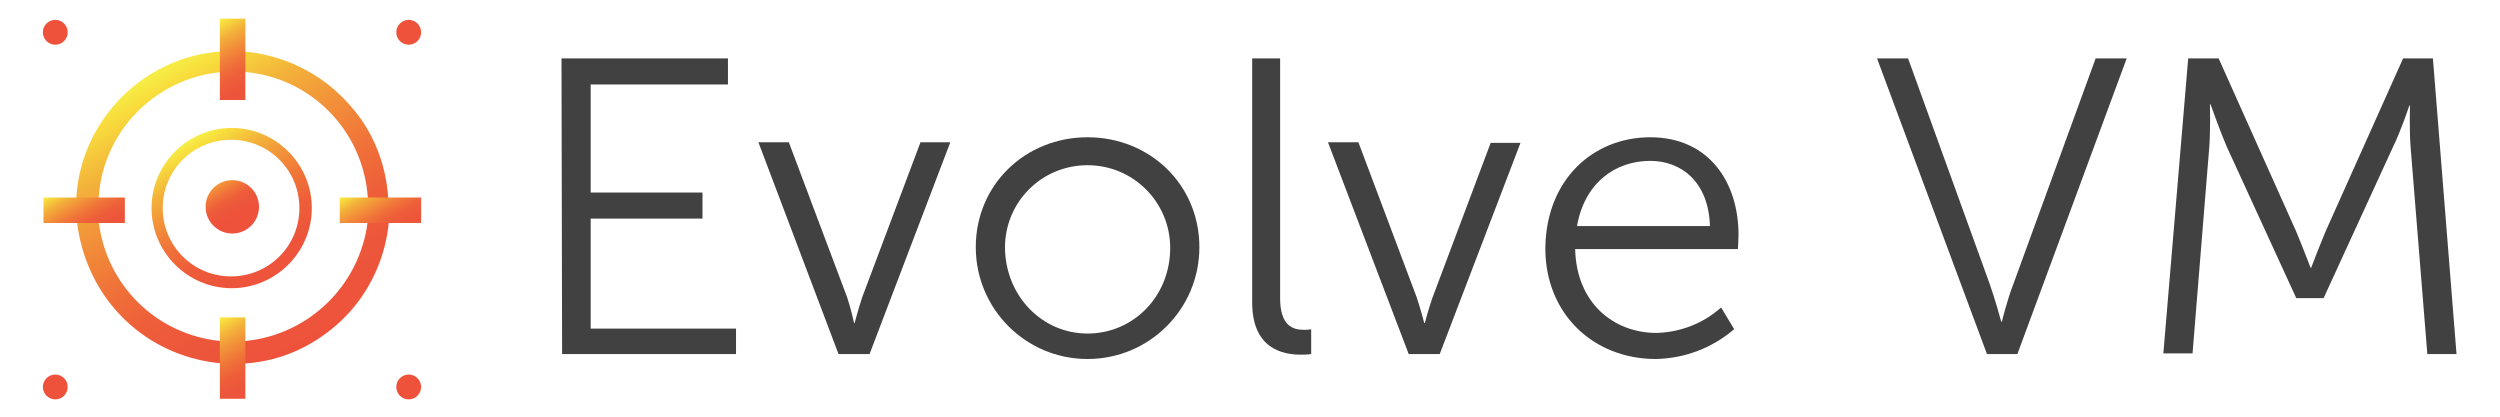 <?xml version="1.0" encoding="utf-8"?>
<!-- Generator: Adobe Illustrator 23.0.2, SVG Export Plug-In . SVG Version: 6.00 Build 0)  -->
<svg version="1.1" id="Layer_1" xmlns="http://www.w3.org/2000/svg" xmlns:xlink="http://www.w3.org/1999/xlink" x="0px" y="0px"
	 viewBox="0 0 402.5 67.2" style="enable-background:new 0 0 402.5 67.2;" xml:space="preserve">
<style type="text/css">
	.st0{fill:#414142;}
	.st1{fill:url(#SVGID_1_);}
	.st2{fill:url(#SVGID_2_);}
	.st3{fill:url(#SVGID_3_);}
	.st4{fill:url(#SVGID_4_);}
	.st5{fill:url(#SVGID_5_);}
	.st6{fill:url(#SVGID_6_);}
	.st7{fill:url(#SVGID_7_);}
	.st8{fill:url(#SVGID_8_);}
	.st9{fill:url(#SVGID_9_);}
	.st10{fill:url(#SVGID_10_);}
	.st11{fill:url(#SVGID_11_);}
</style>
<title>evolve-vm-logo</title>
<g>
	<g id="white-color-vm">
		<g id="white-color-vm-2">
			<path class="st0" d="M90.4,9.4h26.8v4.2H95.1V31h18v4.2h-18v17.7h23.4V57h-28L90.4,9.4z"/>
			<path class="st0" d="M122.1,22.9h4.9l9.4,25c0.6,1.8,1.1,4.1,1.1,4.1h0.1c0,0,0.6-2.3,1.2-4.1l9.4-25h4.8L140,57h-5L122.1,22.9z"
				/>
			<path class="st0" d="M175.1,22.1c10,0,18,7.6,18,17.7c0,10-8.1,18-18,18c-10,0-18-8.1-18-18C157.1,29.7,165.1,22.1,175.1,22.1z
				 M175.1,53.7c7.3,0,13.3-5.9,13.3-13.8c0-7.3-5.9-13.3-13.3-13.3s-13.3,5.9-13.3,13.3C161.9,47.7,167.8,53.7,175.1,53.7z"/>
			<path class="st0" d="M201.4,9.4h4.7V48c0,4.4,2,5.1,3.8,5.1c0.4,0,0.8,0,1.2-0.1v4c-0.6,0.1-1.2,0.1-1.7,0.1
				c-2.8,0-7.8-0.9-7.8-8.4V9.4H201.4z"/>
			<path class="st0" d="M213.8,22.9h4.9l9.4,25c0.6,1.8,1.2,4.1,1.2,4.1h0.1c0,0,0.6-2.3,1.2-4l9.4-25h4.8l-13,34h-5L213.8,22.9z"/>
			<path class="st0" d="M265.7,22.1c9.4,0,14.2,7.2,14.2,15.7c0,0.8-0.1,2.3-0.1,2.3h-26.2c0.2,8.7,6.2,13.5,13.1,13.5
				c3.8-0.1,7.5-1.5,10.4-4.1l2.1,3.5c-3.5,3-7.9,4.7-12.6,4.8c-10.1,0-17.8-7.3-17.8-17.8C248.9,28.9,256.5,22.1,265.7,22.1z
				 M275.3,36.4c-0.2-7.1-4.6-10.5-9.6-10.5c-5.7,0-10.6,3.6-11.8,10.5H275.3z"/>
			<path class="st0" d="M302.2,9.4h5l13.1,36.2c0.9,2.5,1.9,6.2,1.9,6.2h0.1c0,0,0.9-3.7,1.9-6.2l13.2-36.2h5L324.8,57h-4.9
				L302.2,9.4z"/>
			<path class="st0" d="M352.3,9.4h4.9l12.5,27.9c1,2.4,2.3,5.8,2.3,5.8h0.1c0,0,1.3-3.4,2.3-5.8l12.5-27.9h4.8l3.8,47.6h-4.7
				l-2.7-33.4c-0.2-2.5-0.1-6.6-0.1-6.6h-0.1c0,0-1.4,4.2-2.6,6.6l-11.2,24.4h-4.4l-11.2-24.4c-1-2.3-2.6-6.8-2.6-6.8h-0.1
				c0,0,0.1,4.2-0.1,6.8l-2.7,33.3h-4.7L352.3,9.4z"/>
			<g>
				
					<linearGradient id="SVGID_1_" gradientUnits="userSpaceOnUse" x1="372.382" y1="-27.449" x2="359.494" y2="-49.769" gradientTransform="matrix(-1 0 0 -1 403.28 -5.12)">
					<stop  offset="1.000000e-02" style="stop-color:#F6EC45"/>
					<stop  offset="6.000000e-02" style="stop-color:#F8DE3D"/>
					<stop  offset="0.21" style="stop-color:#F3B23A"/>
					<stop  offset="0.37" style="stop-color:#F29039"/>
					<stop  offset="0.53" style="stop-color:#F07339"/>
					<stop  offset="0.69" style="stop-color:#EE5E39"/>
					<stop  offset="0.84" style="stop-color:#EC563B"/>
					<stop  offset="1" style="stop-color:#EF523B"/>
				</linearGradient>
				<path class="st1" d="M37.3,46.4c7.1,0,12.9-5.8,12.9-12.9s-5.8-12.9-12.9-12.9c-7.1,0-12.9,5.8-12.9,12.9S30.2,46.4,37.3,46.4z
					 M37.2,22.5C37.2,22.5,37.2,22.5,37.2,22.5c6.1,0,11,4.9,11,11c0,6.1-4.9,11-11,11c-6.1,0-11-4.9-11-11c0,0,0,0,0,0
					C26.2,27.4,31.1,22.5,37.2,22.5z"/>
				
					<linearGradient id="SVGID_2_" gradientUnits="userSpaceOnUse" x1="5049.481" y1="2734.258" x2="5057.775" y2="2736.516" gradientTransform="matrix(0.71 0.7 -0.7 0.71 -1637.34 -5448.81)">
					<stop  offset="1.000000e-02" style="stop-color:#F6EC45"/>
					<stop  offset="6.000000e-02" style="stop-color:#F8DE3D"/>
					<stop  offset="0.21" style="stop-color:#F3B23A"/>
					<stop  offset="0.37" style="stop-color:#F29039"/>
					<stop  offset="0.53" style="stop-color:#F07339"/>
					<stop  offset="0.69" style="stop-color:#EE5E39"/>
					<stop  offset="0.84" style="stop-color:#EC563B"/>
					<stop  offset="1" style="stop-color:#EF523B"/>
				</linearGradient>
				<circle class="st2" cx="37.4" cy="33.3" r="4.3"/>
				
					<linearGradient id="SVGID_3_" gradientUnits="userSpaceOnUse" x1="448.812" y1="-1851.602" x2="452.791" y2="-1850.51" gradientTransform="matrix(-0.68 -0.73 0.73 -0.68 1668.63 -920.89)">
					<stop  offset="1.000000e-02" style="stop-color:#F6EC45"/>
					<stop  offset="6.000000e-02" style="stop-color:#F8DE3D"/>
					<stop  offset="0.21" style="stop-color:#F3B23A"/>
					<stop  offset="0.37" style="stop-color:#F29039"/>
					<stop  offset="0.53" style="stop-color:#F07339"/>
					<stop  offset="0.69" style="stop-color:#EE5E39"/>
					<stop  offset="0.84" style="stop-color:#EC563B"/>
					<stop  offset="1" style="stop-color:#EF523B"/>
				</linearGradient>
				<circle class="st3" cx="8.9" cy="5.2" r="2"/>
				
					<linearGradient id="SVGID_4_" gradientUnits="userSpaceOnUse" x1="5142.719" y1="2531.445" x2="5146.706" y2="2532.529" gradientTransform="matrix(-0.68 0.73 0.73 0.68 1668.43 -5433)">
					<stop  offset="1.000000e-02" style="stop-color:#F6EC45"/>
					<stop  offset="6.000000e-02" style="stop-color:#F8DE3D"/>
					<stop  offset="0.21" style="stop-color:#F3B23A"/>
					<stop  offset="0.37" style="stop-color:#F29039"/>
					<stop  offset="0.53" style="stop-color:#F07339"/>
					<stop  offset="0.69" style="stop-color:#EE5E39"/>
					<stop  offset="0.84" style="stop-color:#EC563B"/>
					<stop  offset="1" style="stop-color:#EF523B"/>
				</linearGradient>
				<circle class="st4" cx="8.9" cy="62.3" r="2"/>
				
					<linearGradient id="SVGID_5_" gradientUnits="userSpaceOnUse" x1="407.967" y1="-1802.064" x2="411.954" y2="-1800.972" gradientTransform="matrix(0.68 -0.73 -0.73 -0.68 -1529.67 -917.58)">
					<stop  offset="1.000000e-02" style="stop-color:#F6EC45"/>
					<stop  offset="6.000000e-02" style="stop-color:#F8DE3D"/>
					<stop  offset="0.21" style="stop-color:#F3B23A"/>
					<stop  offset="0.37" style="stop-color:#F29039"/>
					<stop  offset="0.53" style="stop-color:#F07339"/>
					<stop  offset="0.69" style="stop-color:#EE5E39"/>
					<stop  offset="0.84" style="stop-color:#EC563B"/>
					<stop  offset="1" style="stop-color:#EF523B"/>
				</linearGradient>
				<circle class="st5" cx="65.8" cy="5.2" r="2"/>
				
					<linearGradient id="SVGID_6_" gradientUnits="userSpaceOnUse" x1="5113.414" y1="2582.33" x2="5117.396" y2="2583.414" gradientTransform="matrix(0.68 0.73 -0.73 0.68 -1529.67 -5433)">
					<stop  offset="1.000000e-02" style="stop-color:#F6EC45"/>
					<stop  offset="6.000000e-02" style="stop-color:#F8DE3D"/>
					<stop  offset="0.21" style="stop-color:#F3B23A"/>
					<stop  offset="0.37" style="stop-color:#F29039"/>
					<stop  offset="0.53" style="stop-color:#F07339"/>
					<stop  offset="0.69" style="stop-color:#EE5E39"/>
					<stop  offset="0.84" style="stop-color:#EC563B"/>
					<stop  offset="1" style="stop-color:#EF523B"/>
				</linearGradient>
				<circle class="st6" cx="65.8" cy="62.3" r="2"/>
				
					<linearGradient id="SVGID_7_" gradientUnits="userSpaceOnUse" x1="24.865" y1="1469.56" x2="49.953" y2="1513.018" gradientTransform="matrix(1 0 0 1 0 -1458)">
					<stop  offset="1.000000e-02" style="stop-color:#F6EC45"/>
					<stop  offset="6.000000e-02" style="stop-color:#F8DE3D"/>
					<stop  offset="0.21" style="stop-color:#F3B23A"/>
					<stop  offset="0.37" style="stop-color:#F29039"/>
					<stop  offset="0.53" style="stop-color:#F07339"/>
					<stop  offset="0.69" style="stop-color:#EE5E39"/>
					<stop  offset="0.84" style="stop-color:#EC563B"/>
					<stop  offset="1" style="stop-color:#EF523B"/>
				</linearGradient>
				<path class="st7" d="M62.5,31.8L62.5,31.8C62.1,26.2,60,21,56.3,16.9c-0.7-0.8-1.5-1.6-2.4-2.4c-4-3.5-9.1-5.7-14.5-6.2h-0.4
					c-0.5,0-1.1-0.1-1.6-0.1c-0.5,0-1.1,0-1.6,0.1h-0.4c-5.4,0.4-10.5,2.6-14.6,6.2c-5,4.4-8.1,10.6-8.5,17.2l0,0
					c0,0.5-0.1,1.1-0.1,1.6c0,0.5,0,1.1,0.1,1.6l0.1,0.8C13,41,15.2,46,18.6,49.9c0.7,0.8,1.5,1.6,2.4,2.4c4.1,3.6,9.2,5.7,14.6,6.2
					H36c1.1,0.1,2.2,0.1,3.3,0h0.4c5.4-0.4,10.4-2.6,14.5-6.2c0.8-0.7,1.6-1.5,2.3-2.3C60,46,62.1,41,62.6,35.8
					c0-0.3,0.1-0.5,0.1-0.8c0-0.5,0.1-1.1,0.1-1.6S62.5,32.3,62.5,31.8z M39.5,54.9c-0.7,0.1-1.3,0.1-2,0.1c-0.7,0-1.3,0-2-0.1
					c-10.3-1-18.4-9-19.6-19.2c-0.1-0.8-0.1-1.6-0.1-2.5c0-0.5,0-1.1,0.1-1.6c0.8-10.6,9.2-19,19.7-20c0.7-0.1,1.3-0.1,2-0.1
					c0.7,0,1.3,0,2,0.1c10.6,1,18.8,9.5,19.6,20c0,0.5,0.1,1.1,0.1,1.6c0,0.8,0,1.6-0.1,2.5C57.9,46,49.7,53.9,39.5,54.9L39.5,54.9z
					"/>
				
					<linearGradient id="SVGID_8_" gradientUnits="userSpaceOnUse" x1="34.071" y1="1461.763" x2="40.797" y2="1473.428" gradientTransform="matrix(1 0 0 1 0 -1458)">
					<stop  offset="1.000000e-02" style="stop-color:#F6EC45"/>
					<stop  offset="6.000000e-02" style="stop-color:#F8DE3D"/>
					<stop  offset="0.21" style="stop-color:#F3B23A"/>
					<stop  offset="0.37" style="stop-color:#F29039"/>
					<stop  offset="0.53" style="stop-color:#F07339"/>
					<stop  offset="0.69" style="stop-color:#EE5E39"/>
					<stop  offset="0.84" style="stop-color:#EC563B"/>
					<stop  offset="1" style="stop-color:#EF523B"/>
				</linearGradient>
				<rect x="35.4" y="3" class="st8" width="4.1" height="13.1"/>
				
					<linearGradient id="SVGID_9_" gradientUnits="userSpaceOnUse" x1="-1447.215" y1="-7990.15" x2="-1456.027" y2="-7985.062" gradientTransform="matrix(0 -1 1 0 8001.22 -1417.81)">
					<stop  offset="1.000000e-02" style="stop-color:#F6EC45"/>
					<stop  offset="6.000000e-02" style="stop-color:#F8DE3D"/>
					<stop  offset="0.21" style="stop-color:#F3B23A"/>
					<stop  offset="0.37" style="stop-color:#F29039"/>
					<stop  offset="0.53" style="stop-color:#F07339"/>
					<stop  offset="0.69" style="stop-color:#EE5E39"/>
					<stop  offset="0.84" style="stop-color:#EC563B"/>
					<stop  offset="1" style="stop-color:#EF523B"/>
				</linearGradient>
				<rect x="7" y="31.8" class="st9" width="13.1" height="4.1"/>
				
					<linearGradient id="SVGID_10_" gradientUnits="userSpaceOnUse" x1="8007.356" y1="-9470.81" x2="8000.627" y2="-9482.471" gradientTransform="matrix(-1 0 0 -1 8041.41 -9419.03)">
					<stop  offset="1.000000e-02" style="stop-color:#F6EC45"/>
					<stop  offset="6.000000e-02" style="stop-color:#F8DE3D"/>
					<stop  offset="0.21" style="stop-color:#F3B23A"/>
					<stop  offset="0.37" style="stop-color:#F29039"/>
					<stop  offset="0.53" style="stop-color:#F07339"/>
					<stop  offset="0.69" style="stop-color:#EE5E39"/>
					<stop  offset="0.84" style="stop-color:#EC563B"/>
					<stop  offset="1" style="stop-color:#EF523B"/>
				</linearGradient>
				<rect x="35.4" y="51.1" class="st10" width="4.1" height="13.1"/>
				
					<linearGradient id="SVGID_11_" gradientUnits="userSpaceOnUse" x1="9488.627" y1="-18.505" x2="9497.435" y2="-23.589" gradientTransform="matrix(0 1 -1 0 40.19 -9459.23)">
					<stop  offset="1.000000e-02" style="stop-color:#F6EC45"/>
					<stop  offset="6.000000e-02" style="stop-color:#F8DE3D"/>
					<stop  offset="0.21" style="stop-color:#F3B23A"/>
					<stop  offset="0.37" style="stop-color:#F29039"/>
					<stop  offset="0.53" style="stop-color:#F07339"/>
					<stop  offset="0.69" style="stop-color:#EE5E39"/>
					<stop  offset="0.84" style="stop-color:#EC563B"/>
					<stop  offset="1" style="stop-color:#EF523B"/>
				</linearGradient>
				<rect x="54.7" y="31.8" class="st11" width="13.1" height="4.1"/>
			</g>
		</g>
	</g>
</g>
</svg>

